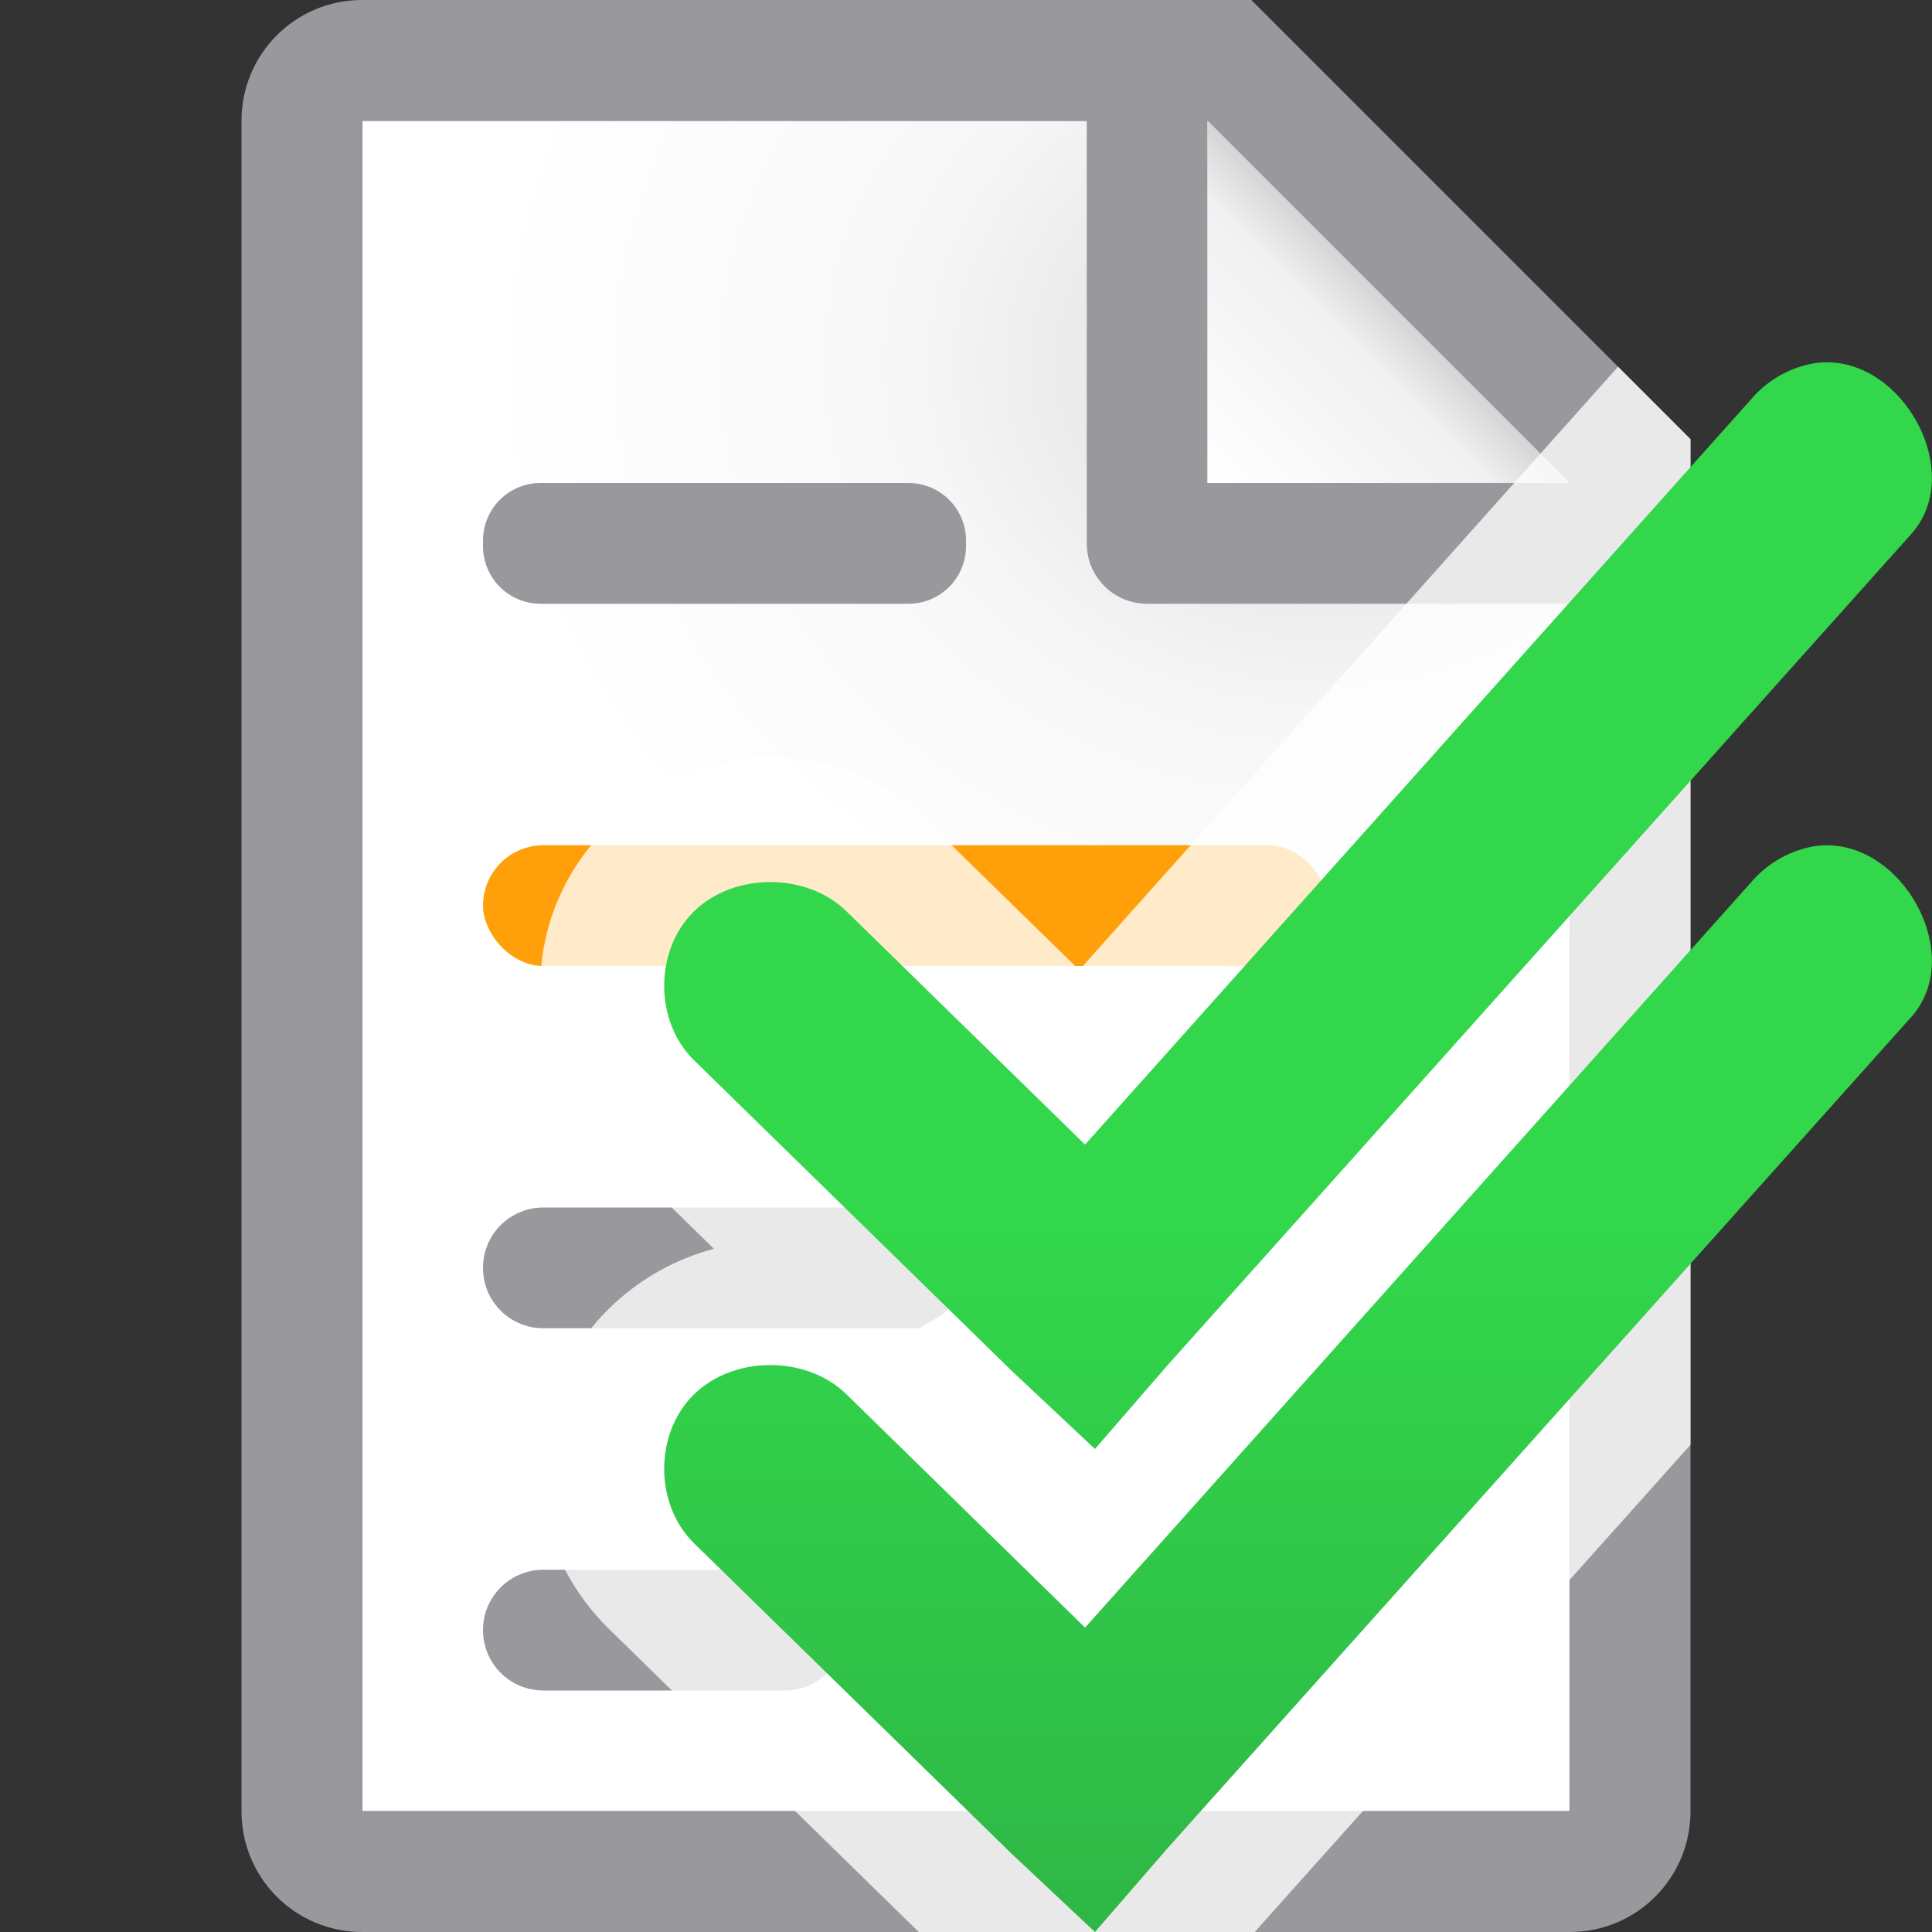<?xml version="1.0" encoding="UTF-8" standalone="no"?>
<svg
   xmlns:dc="http://purl.org/dc/elements/1.1/"
   xmlns:cc="http://creativecommons.org/ns#"
   xmlns:rdf="http://www.w3.org/1999/02/22-rdf-syntax-ns#"
   xmlns:svg="http://www.w3.org/2000/svg"
   xmlns="http://www.w3.org/2000/svg"
   xmlns:xlink="http://www.w3.org/1999/xlink"
   xmlns:sodipodi="http://sodipodi.sourceforge.net/DTD/sodipodi-0.dtd"
   xmlns:inkscape="http://www.inkscape.org/namespaces/inkscape"
   viewBox="0 0 16 16"
   version="1.1"
   id="svg14"
   sodipodi:docname="sc_acceptalltrackedchanges.svg"
   inkscape:export-filename="/home/rizmut/Dokumen/Rizmut/Github/libreoffice-style-sukapura/images_sukapura/cmd/sc_acceptalltrackedchanges.png"
   inkscape:export-xdpi="96"
   inkscape:export-ydpi="96"
   inkscape:version="0.92.3 (unknown)">
  <rect x="0" y="0" width="16" height="16" fill="#333333" stroke="none"/>
  <defs
     id="defs18">
    <linearGradient
       id="a"
       gradientUnits="userSpaceOnUse"
       x1="10"
       x2="11.5"
       y1="4"
       y2="2.5">
      <stop
         offset="0"
         stop-color="#fff"
         id="stop976" />
      <stop
         offset=".78"
         stop-color="#f1f1f1"
         id="stop978" />
      <stop
         offset="1"
         stop-color="#d5d5d5"
         id="stop980" />
    </linearGradient>
    <radialGradient
       id="b"
       cx="10.994"
       cy="4.428"
       gradientTransform="matrix(1.4,4e-8,-1e-8,1.2,-4.392,-2.314)"
       gradientUnits="userSpaceOnUse"
       r="5">
      <stop
         offset="0"
         stop-color="#d7d7d7"
         id="stop983" />
      <stop
         offset=".499"
         stop-color="#f7f7f7"
         id="stop985" />
      <stop
         offset="1"
         stop-color="#fff"
         id="stop987" />
    </radialGradient>
    <linearGradient
       gradientTransform="translate(18,-2)"
       id="a-3"
       gradientUnits="userSpaceOnUse"
       x1="14"
       x2="13.797"
       y1="22"
       y2="2.136">
      <stop
         offset="0"
         stop-color="#0040dd"
         id="stop1851" />
      <stop
         offset="1"
         stop-color="#0a84ff"
         id="stop1853" />
    </linearGradient>
    <linearGradient
       inkscape:collect="always"
       xlink:href="#a-0"
       id="linearGradient1676"
       x1="10"
       y1="16"
       x2="10"
       y2="3.5"
       gradientUnits="userSpaceOnUse" />
    <linearGradient
       gradientTransform="translate(-31.119,6.61)"
       id="a-0"
       gradientUnits="userSpaceOnUse"
       x1="14"
       x2="13.797"
       y1="22"
       y2="2.136">
      <stop
         offset="0"
         stop-color="#0040dd"
         id="stop1586"
         style="stop-color:#2a9240;stop-opacity:1" />
      <stop
         offset="1"
         stop-color="#0a84ff"
         id="stop1588"
         style="stop-color:#32d74b;stop-opacity:1" />
    </linearGradient>
  </defs>
  <sodipodi:namedview
     pagecolor="#ffffff"
     bordercolor="#666666"
     borderopacity="1"
     objecttolerance="10"
     gridtolerance="10"
     guidetolerance="10"
     inkscape:pageopacity="0"
     inkscape:pageshadow="2"
     inkscape:window-width="1366"
     inkscape:window-height="699"
     id="namedview16"
     showgrid="true"
     inkscape:zoom="14.75"
     inkscape:cx="12.107423"
     inkscape:cy="9.9519884"
     inkscape:window-x="0"
     inkscape:window-y="0"
     inkscape:window-maximized="1"
     inkscape:current-layer="svg14"
     inkscape:snap-smooth-nodes="true"
     inkscape:snap-global="true">
    <inkscape:grid
       type="xygrid"
       id="grid831"
       spacingx="0.5"
       spacingy="0.5"
       empspacing="2" />
  </sodipodi:namedview>
  <path
     style="fill:url(#b)"
     d="M 3,1 V 15 H 13 V 5.637 3.705 L 10.305,1 Z M 13,13.496 11.506,15 H 13 Z"
     id="path990"
     inkscape:connector-curvature="0"
     sodipodi:nodetypes="ccccccccccc" />
  <path
     style="fill:#98989d;fill-opacity:1"
     d="M 3,0 C 2.446,0 2,0.446 2,1 v 14 c 0,0.554 0.446,1 1,1 H 5 5.234 10.496 12 13 c 0.554,0 1,-0.446 1,-1 V 12.488 5.594 4.5 3.637 L 10.363,0 H 9.5 Z M 3,1 H 9 V 4.5 C 9,4.777 9.223,5 9.5,5 H 13 V 5.637 13.5 15 H 12 11.506 5.225 5 3 Z m 7,0 3,3 H 10 Z M 4.477,4 C 4.213,4 4,4.213 4,4.477 V 4.5 4.523 C 4,4.787 4.213,5 4.477,5 H 4.5 h 3 0.023 C 7.787,5 8,4.787 8,4.523 V 4.5 4.477 C 8,4.213 7.787,4 7.523,4 H 7.5 4.5 Z M 4.5,10 C 4.223,10 4,10.223 4,10.5 4,10.777 4.223,11 4.5,11 H 4.908 7.178 L 7.613,11 7.781,10.902 C 7.91,10.812 8,10.67 8,10.5 c 0,-0.086 -0.027,-0.162 -0.064,-0.232 -0.038,-0.072 -0.093,-0.129 -0.16,-0.174 -0.013,-0.009 -0.024,-0.018 -0.037,-0.025 C 7.667,10.029 7.588,10 7.5,10 Z m 4.975,0 C 9.212,10 9,10.212 9,10.475 v 0.051 C 9,10.788 9.212,11 9.475,11 H 9.861 L 10.717,10.041 C 10.658,10.015 10.594,10 10.525,10 Z M 4.5,13 C 4.223,13 4,13.223 4,13.5 4,13.777 4.223,14 4.5,14 H 5.494 6.5 C 6.777,14 7,13.777 7,13.5 7,13.223 6.777,13 6.5,13 H 5.764 Z"
     id="path4"
     inkscape:connector-curvature="0"
     sodipodi:nodetypes="ssssccccssccccccsccssccccccccccccccsscssccsscssccssssccccscccssssssccssssscssscs" />
  <rect
     fill="#d65532"
     height="1"
     ry=".5"
     width="7"
     x="4"
     y="7"
     id="rect6"
     style="fill:#ff9f0a;fill-opacity:1" />
  <path
     inkscape:connector-curvature="0"
     style="fill:url(#a)"
     d="m 10,1 3,3 h -3 z"
     id="path994" />
  <path
     style="fill:#ffffff;fill-opacity:0.784"
     d="M 13.4 3.037 L 8.938 8.033 L 7.709 6.832 C 6.945 6.085 5.813 6.085 5.049 6.832 C 4.284 7.579 4.284 8.749 5.049 9.496 L 5.912 10.342 C 5.602 10.425 5.304 10.583 5.049 10.832 C 4.284 11.579 4.284 12.749 5.049 13.496 L 7.609 16 L 10.393 16 L 10.424 15.963 L 14 11.965 L 14 7.965 L 14 5.594 L 14 4.5 L 14 3.637 L 13.4 3.037 z "
     id="path1589" />
  <path
     inkscape:connector-curvature="0"
     d="m 15.256,3.012 c -0.084,-0.016 -0.172,-0.016 -0.262,0.002 C 14.802,3.054 14.625,3.16 14.5,3.309 L 8.986,9.479 7.01,7.547 c -0.33,-0.323 -0.931,-0.323 -1.262,0 -0.33,0.323 -0.33,0.911 0,1.234 L 8.381,11.355 9.068,12 9.672,11.303 15.816,4.436 C 16.252,3.972 15.847,3.12 15.256,3.012 Z m 0,4 c -0.084,-0.016 -0.172,-0.016 -0.262,0.002 C 14.802,7.054 14.625,7.16 14.5,7.309 L 8.986,13.479 7.01,11.547 c -0.33,-0.323 -0.931,-0.323 -1.262,0 -0.33,0.323 -0.33,0.911 0,1.234 L 8.381,15.355 9.068,16 9.672,15.303 15.816,8.436 C 16.252,7.972 15.847,7.12 15.256,7.012 Z"
     style="fill:url(#linearGradient1676);fill-opacity:1.0"
     id="path6-6" />
</svg>
